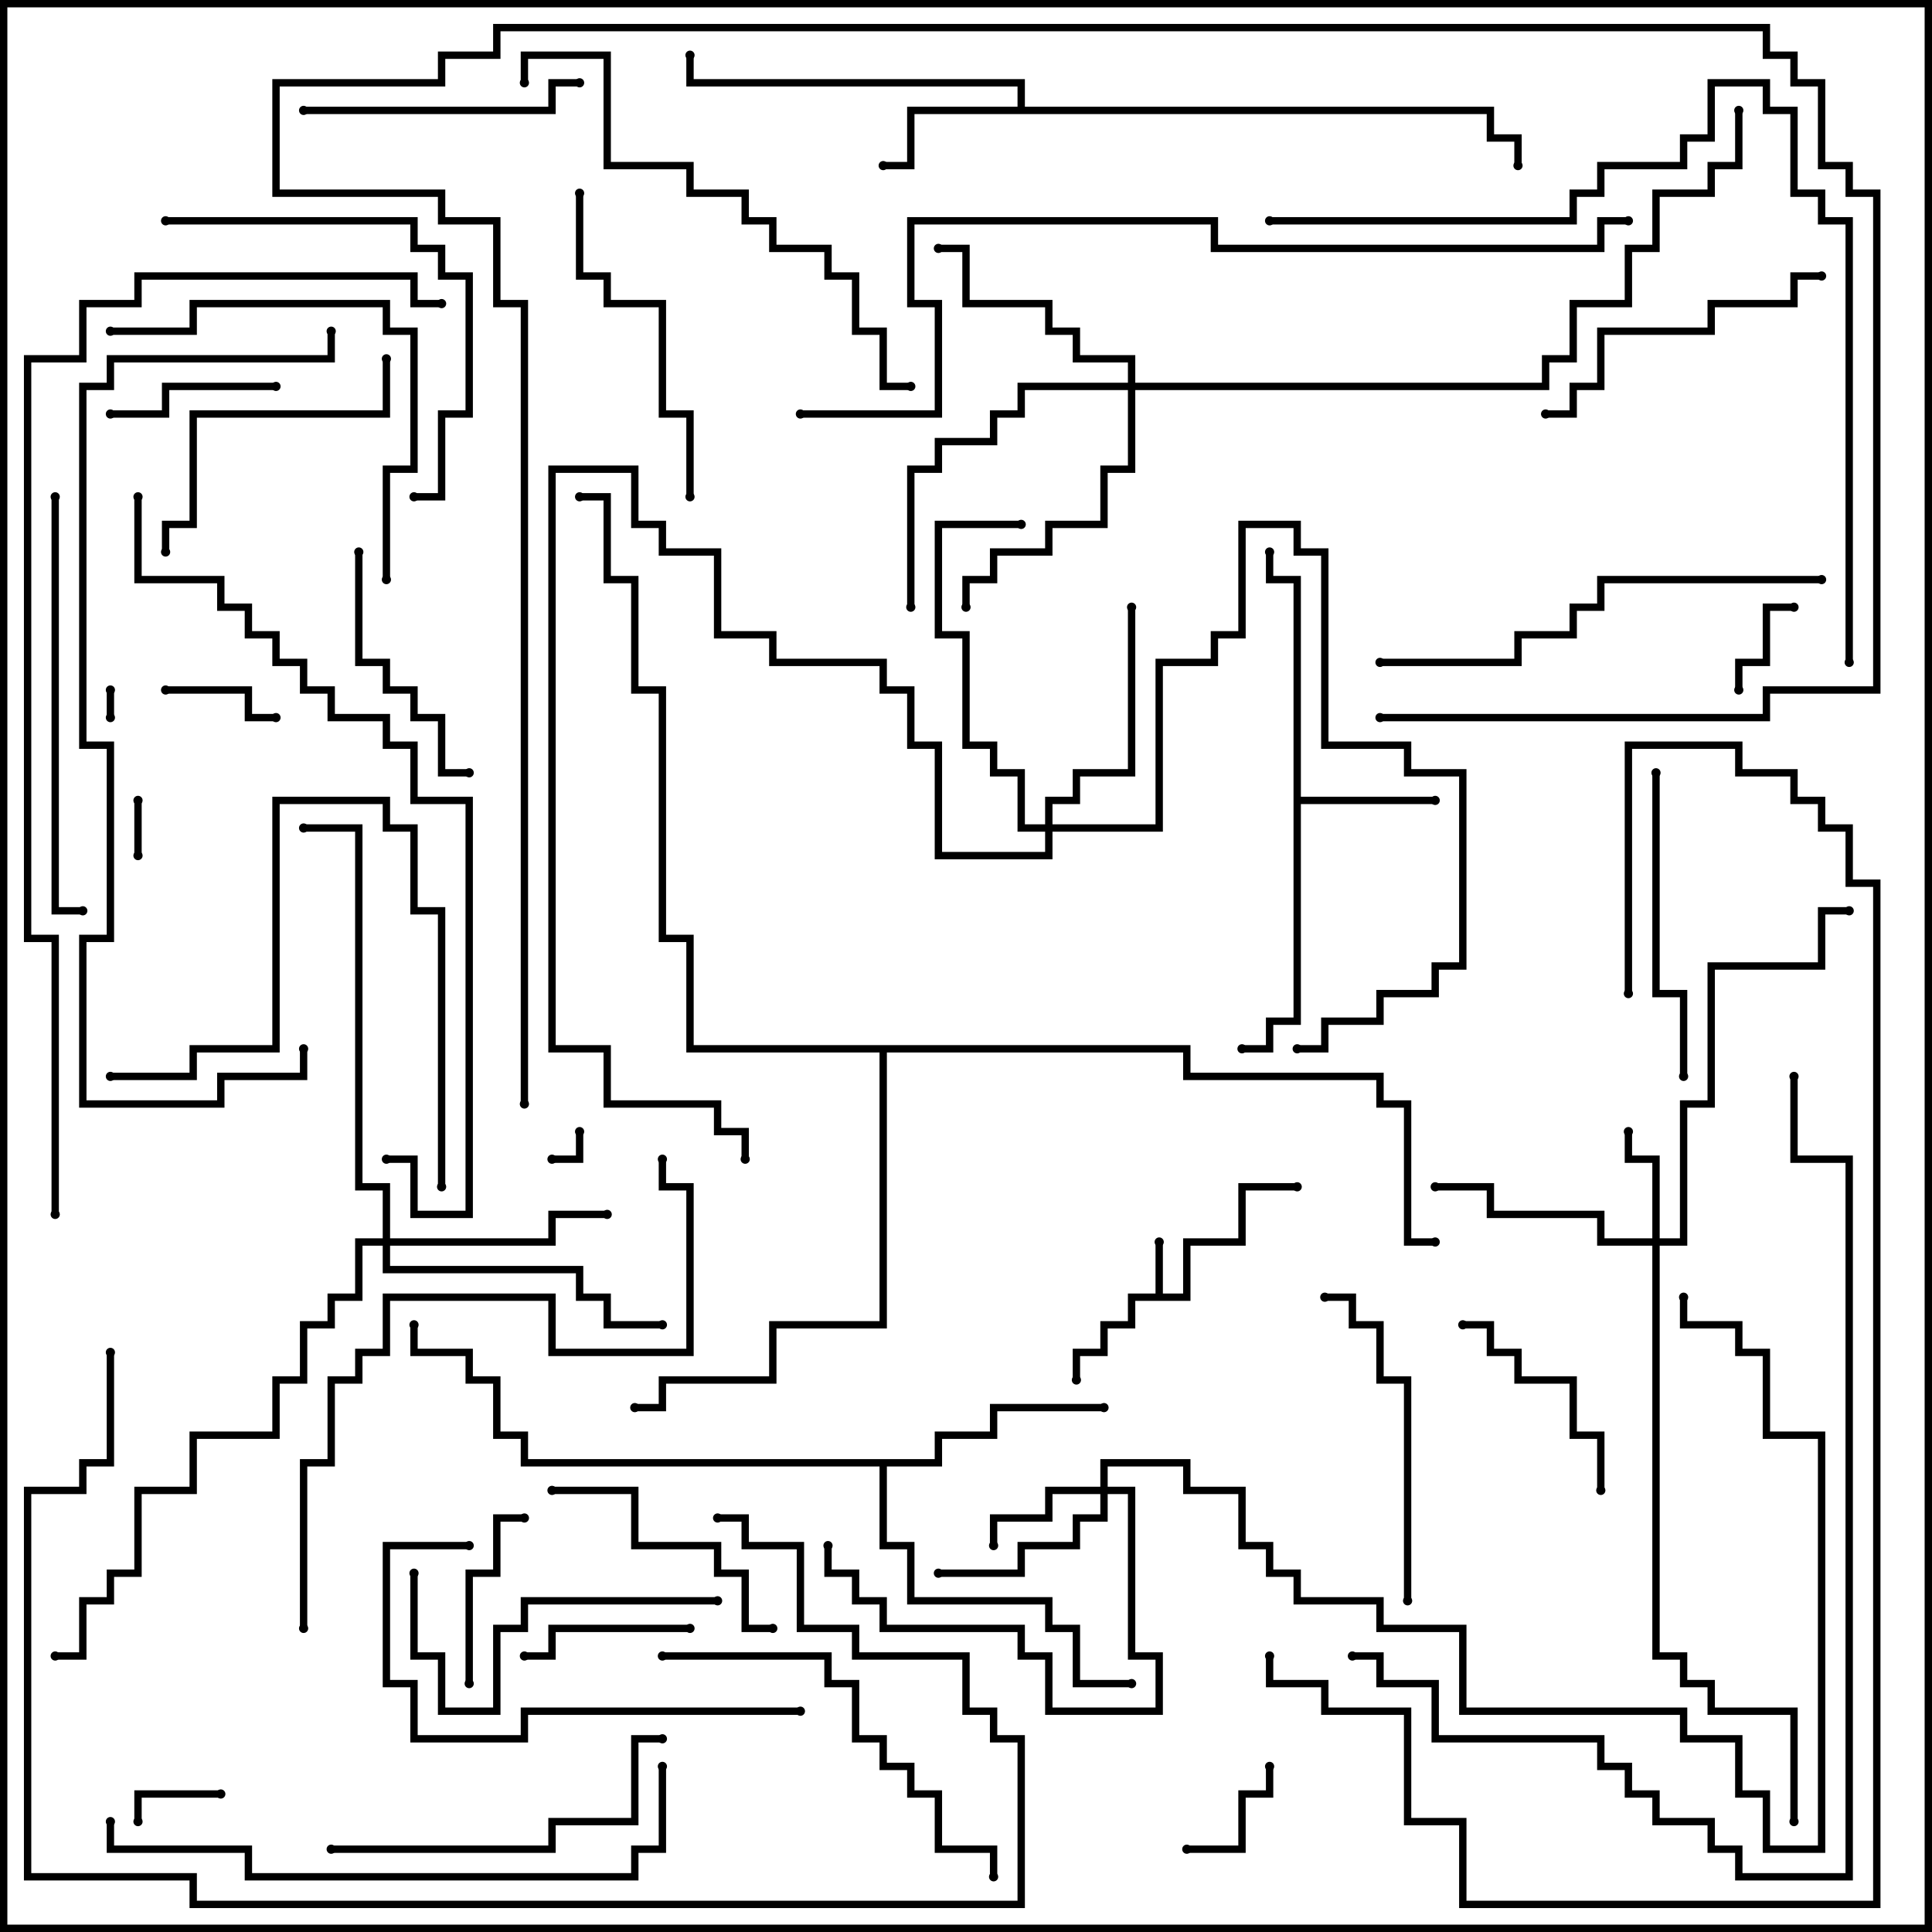 <svg version="1.1" width="105" height="105" xmlns="http://www.w3.org/2000/svg"><path d="M62.8,70.3L62.8,67.5L63.2,67.5L63.2,70.3L64.3,70.3L64.3,67.3L67.3,67.3L67.3,64.3L70.5,64.3L70.5,64.7L67.7,64.7L67.7,67.7L64.7,67.7L64.7,70.7L61.7,70.7L61.7,72.2L60.2,72.2L60.2,73.7L58.7,73.7L58.7,75L58.3,75L58.3,73.3L59.8,73.3L59.8,71.8L61.3,71.8L61.3,70.3z" stroke="none"/><path d="M70.3,31.7L68.8,31.7L68.8,30L69.2,30L69.2,31.3L70.7,31.3L70.7,43.3L78,43.3L78,43.7L70.7,43.7L70.7,55.7L69.2,55.7L69.2,57.2L67.5,57.2L67.5,56.8L68.8,56.8L68.8,55.3L70.3,55.3z" stroke="none"/><path d="M55.3,5.8L55.3,4.7L37.3,4.7L37.3,3L37.7,3L37.7,4.3L55.7,4.3L55.7,5.8L81.2,5.8L81.2,7.3L82.7,7.3L82.7,9L82.3,9L82.3,7.7L80.8,7.7L80.8,6.2L49.7,6.2L49.7,9.2L48,9.2L48,8.8L49.3,8.8L49.3,5.8z" stroke="none"/><path d="M50.8,79.3L50.8,77.8L53.8,77.8L53.8,76.3L60,76.3L60,76.7L54.2,76.7L54.2,78.2L51.2,78.2L51.2,79.7L48.2,79.7L48.2,83.8L49.7,83.8L49.7,86.8L57.2,86.8L57.2,88.3L58.7,88.3L58.7,91.3L61.5,91.3L61.5,91.7L58.3,91.7L58.3,88.7L56.8,88.7L56.8,87.2L49.3,87.2L49.3,84.2L47.8,84.2L47.8,79.7L28.3,79.7L28.3,78.2L26.8,78.2L26.8,75.2L25.3,75.2L25.3,73.7L22.3,73.7L22.3,72L22.7,72L22.7,73.3L25.7,73.3L25.7,74.8L27.2,74.8L27.2,77.8L28.7,77.8L28.7,79.3z" stroke="none"/><path d="M64.7,56.8L64.7,58.3L75.2,58.3L75.2,59.8L76.7,59.8L76.7,67.3L78,67.3L78,67.7L76.3,67.7L76.3,60.2L74.8,60.2L74.8,58.7L64.3,58.7L64.3,57.2L48.2,57.2L48.2,72.2L42.2,72.2L42.2,75.2L36.2,75.2L36.2,76.7L34.5,76.7L34.5,76.3L35.8,76.3L35.8,74.8L41.8,74.8L41.8,71.8L47.8,71.8L47.8,57.2L37.3,57.2L37.3,51.2L35.8,51.2L35.8,37.7L34.3,37.7L34.3,31.7L32.8,31.7L32.8,27.2L31.5,27.2L31.5,26.8L33.2,26.8L33.2,31.3L34.7,31.3L34.7,37.3L36.2,37.3L36.2,50.8L37.7,50.8L37.7,56.8z" stroke="none"/><path d="M89.8,67.3L89.8,63.2L88.3,63.2L88.3,61.5L88.7,61.5L88.7,62.8L90.2,62.8L90.2,67.3L91.3,67.3L91.3,59.8L92.8,59.8L92.8,52.3L98.8,52.3L98.8,49.3L100.5,49.3L100.5,49.7L99.2,49.7L99.2,52.7L93.2,52.7L93.2,60.2L91.7,60.2L91.7,67.7L90.2,67.7L90.2,89.8L91.7,89.8L91.7,91.3L93.2,91.3L93.2,92.8L97.7,92.8L97.7,99L97.3,99L97.3,93.2L92.8,93.2L92.8,91.7L91.3,91.7L91.3,90.2L89.8,90.2L89.8,67.7L86.8,67.7L86.8,66.2L80.8,66.2L80.8,64.7L78,64.7L78,64.3L81.2,64.3L81.2,65.8L87.2,65.8L87.2,67.3z" stroke="none"/><path d="M59.8,80.8L59.8,79.3L64.7,79.3L64.7,80.8L67.7,80.8L67.7,83.8L69.2,83.8L69.2,85.3L70.7,85.3L70.7,86.8L75.2,86.8L75.2,88.3L79.7,88.3L79.7,92.8L91.7,92.8L91.7,94.3L94.7,94.3L94.7,97.3L96.2,97.3L96.2,100.3L98.8,100.3L98.8,78.2L95.8,78.2L95.8,73.7L94.3,73.7L94.3,72.2L91.3,72.2L91.3,70.5L91.7,70.5L91.7,71.8L94.7,71.8L94.7,73.3L96.2,73.3L96.2,77.8L99.2,77.8L99.2,100.7L95.8,100.7L95.8,97.7L94.3,97.7L94.3,94.7L91.3,94.7L91.3,93.2L79.3,93.2L79.3,88.7L74.8,88.7L74.8,87.2L70.3,87.2L70.3,85.7L68.8,85.7L68.8,84.2L67.3,84.2L67.3,81.2L64.3,81.2L64.3,79.7L60.2,79.7L60.2,80.8L61.7,80.8L61.7,89.8L63.2,89.8L63.2,93.2L56.8,93.2L56.8,90.2L55.3,90.2L55.3,88.7L47.8,88.7L47.8,87.2L46.3,87.2L46.3,85.7L44.8,85.7L44.8,84L45.2,84L45.2,85.3L46.7,85.3L46.7,86.8L48.2,86.8L48.2,88.3L55.7,88.3L55.7,89.8L57.2,89.8L57.2,92.8L62.8,92.8L62.8,90.2L61.3,90.2L61.3,81.2L60.2,81.2L60.2,82.7L58.7,82.7L58.7,84.2L55.7,84.2L55.7,85.7L51,85.7L51,85.3L55.3,85.3L55.3,83.8L58.3,83.8L58.3,82.3L59.8,82.3L59.8,81.2L57.2,81.2L57.2,82.7L54.2,82.7L54.2,84L53.8,84L53.8,82.3L56.8,82.3L56.8,80.8z" stroke="none"/><path d="M20.8,67.3L20.8,64.7L19.3,64.7L19.3,45.2L16.5,45.2L16.5,44.8L19.7,44.8L19.7,64.3L21.2,64.3L21.2,67.3L29.8,67.3L29.8,65.8L33,65.8L33,66.2L30.2,66.2L30.2,67.7L21.2,67.7L21.2,68.8L31.7,68.8L31.7,70.3L33.2,70.3L33.2,71.8L36,71.8L36,72.2L32.8,72.2L32.8,70.7L31.3,70.7L31.3,69.2L20.8,69.2L20.8,67.7L19.7,67.7L19.7,70.7L18.2,70.7L18.2,72.2L16.7,72.2L16.7,75.2L15.2,75.2L15.2,78.2L10.7,78.2L10.7,81.2L7.7,81.2L7.7,85.7L6.2,85.7L6.2,87.2L4.7,87.2L4.7,90.2L3,90.2L3,89.8L4.3,89.8L4.3,86.8L5.8,86.8L5.8,85.3L7.3,85.3L7.3,80.8L10.3,80.8L10.3,77.8L14.8,77.8L14.8,74.8L16.3,74.8L16.3,71.8L17.8,71.8L17.8,70.3L19.3,70.3L19.3,67.3z" stroke="none"/><path d="M56.8,44.8L56.8,43.3L58.3,43.3L58.3,41.8L61.3,41.8L61.3,33L61.7,33L61.7,42.2L58.7,42.2L58.7,43.7L57.2,43.7L57.2,44.8L62.8,44.8L62.8,35.8L65.8,35.8L65.8,34.3L67.3,34.3L67.3,28.3L70.7,28.3L70.7,29.8L72.2,29.8L72.2,40.3L76.7,40.3L76.7,41.8L79.7,41.8L79.7,52.7L78.2,52.7L78.2,54.2L75.2,54.2L75.2,55.7L72.2,55.7L72.2,57.2L70.5,57.2L70.5,56.8L71.8,56.8L71.8,55.3L74.8,55.3L74.8,53.8L77.8,53.8L77.8,52.3L79.3,52.3L79.3,42.2L76.3,42.2L76.3,40.7L71.8,40.7L71.8,30.2L70.3,30.2L70.3,28.7L67.7,28.7L67.7,34.7L66.2,34.7L66.2,36.2L63.2,36.2L63.2,45.2L57.2,45.2L57.2,46.7L50.8,46.7L50.8,40.7L49.3,40.7L49.3,37.7L47.8,37.7L47.8,36.2L41.8,36.2L41.8,34.7L38.8,34.7L38.8,30.2L35.8,30.2L35.8,28.7L34.3,28.7L34.3,25.7L30.2,25.7L30.2,56.8L33.2,56.8L33.2,59.8L39.2,59.8L39.2,61.3L40.7,61.3L40.7,63L40.3,63L40.3,61.7L38.8,61.7L38.8,60.2L32.8,60.2L32.8,57.2L29.8,57.2L29.8,25.3L34.7,25.3L34.7,28.3L36.2,28.3L36.2,29.8L39.2,29.8L39.2,34.3L42.2,34.3L42.2,35.8L48.2,35.8L48.2,37.3L49.7,37.3L49.7,40.3L51.2,40.3L51.2,46.3L56.8,46.3L56.8,45.2L55.3,45.2L55.3,42.2L53.8,42.2L53.8,40.7L52.3,40.7L52.3,34.7L50.8,34.7L50.8,28.3L55.5,28.3L55.5,28.7L51.2,28.7L51.2,34.3L52.7,34.3L52.7,40.3L54.2,40.3L54.2,41.8L55.7,41.8L55.7,44.8z" stroke="none"/><path d="M61.3,20.8L61.3,19.7L58.3,19.7L58.3,18.2L56.8,18.2L56.8,16.7L52.3,16.7L52.3,13.7L51,13.7L51,13.3L52.7,13.3L52.7,16.3L57.2,16.3L57.2,17.8L58.7,17.8L58.7,19.3L61.7,19.3L61.7,20.8L83.8,20.8L83.8,19.3L85.3,19.3L85.3,16.3L88.3,16.3L88.3,13.3L89.8,13.3L89.8,10.3L92.8,10.3L92.8,8.8L94.3,8.8L94.3,6L94.7,6L94.7,9.2L93.2,9.2L93.2,10.7L90.2,10.7L90.2,13.7L88.7,13.7L88.7,16.7L85.7,16.7L85.7,19.7L84.2,19.7L84.2,21.2L61.7,21.2L61.7,25.7L60.2,25.7L60.2,28.7L57.2,28.7L57.2,30.2L54.2,30.2L54.2,31.7L52.7,31.7L52.7,33L52.3,33L52.3,31.3L53.8,31.3L53.8,29.8L56.8,29.8L56.8,28.3L59.8,28.3L59.8,25.3L61.3,25.3L61.3,21.2L55.7,21.2L55.7,22.7L54.2,22.7L54.2,24.2L51.2,24.2L51.2,25.7L49.7,25.7L49.7,33L49.3,33L49.3,25.3L50.8,25.3L50.8,23.8L53.8,23.8L53.8,22.3L55.3,22.3L55.3,20.8z" stroke="none"/><path d="M5.8,37.5L6.2,37.5L6.2,39L5.8,39z" stroke="none"/><path d="M31.3,61.5L31.7,61.5L31.7,63.2L30,63.2L30,62.8L31.3,62.8z" stroke="none"/><path d="M7.7,46.5L7.3,46.5L7.3,43.5L7.7,43.5z" stroke="none"/><path d="M12,97.3L12,97.7L7.7,97.7L7.7,99L7.3,99L7.3,97.3z" stroke="none"/><path d="M94.7,37.5L94.3,37.5L94.3,35.8L95.8,35.8L95.8,32.8L97.5,32.8L97.5,33.2L96.2,33.2L96.2,36.2L94.7,36.2z" stroke="none"/><path d="M9,37.7L9,37.3L13.7,37.3L13.7,38.8L15,38.8L15,39.2L13.3,39.2L13.3,37.7z" stroke="none"/><path d="M64.5,100.7L64.5,100.3L67.3,100.3L67.3,97.3L68.8,97.3L68.8,96L69.2,96L69.2,97.7L67.7,97.7L67.7,100.7z" stroke="none"/><path d="M37.5,88.3L37.5,88.7L30.2,88.7L30.2,90.2L28.5,90.2L28.5,89.8L29.8,89.8L29.8,88.3z" stroke="none"/><path d="M15,20.8L15,21.2L9.2,21.2L9.2,22.7L6,22.7L6,22.3L8.8,22.3L8.8,20.8z" stroke="none"/><path d="M25.7,91.5L25.3,91.5L25.3,85.3L26.8,85.3L26.8,82.3L28.5,82.3L28.5,82.7L27.2,82.7L27.2,85.7L25.7,85.7z" stroke="none"/><path d="M79.5,72.2L79.5,71.8L81.2,71.8L81.2,73.3L82.7,73.3L82.7,74.8L85.7,74.8L85.7,77.8L87.2,77.8L87.2,81L86.8,81L86.8,78.2L85.3,78.2L85.3,75.2L82.3,75.2L82.3,73.7L80.8,73.7L80.8,72.2z" stroke="none"/><path d="M25.5,41.8L25.5,42.2L23.8,42.2L23.8,39.2L22.3,39.2L22.3,37.7L20.8,37.7L20.8,36.2L19.3,36.2L19.3,30L19.7,30L19.7,35.8L21.2,35.8L21.2,37.3L22.7,37.3L22.7,38.8L24.2,38.8L24.2,41.8z" stroke="none"/><path d="M30,81.2L30,80.8L34.7,80.8L34.7,83.8L39.2,83.8L39.2,85.3L40.7,85.3L40.7,88.3L42,88.3L42,88.7L40.3,88.7L40.3,85.7L38.8,85.7L38.8,84.2L34.3,84.2L34.3,81.2z" stroke="none"/><path d="M31.5,4.3L31.5,4.7L30.2,4.7L30.2,6.2L16.5,6.2L16.5,5.8L29.8,5.8L29.8,4.3z" stroke="none"/><path d="M20.8,19.5L21.2,19.5L21.2,22.7L10.7,22.7L10.7,28.7L9.2,28.7L9.2,30L8.8,30L8.8,28.3L10.3,28.3L10.3,22.3L20.8,22.3z" stroke="none"/><path d="M89.8,42L90.2,42L90.2,53.8L91.7,53.8L91.7,58.5L91.3,58.5L91.3,54.2L89.8,54.2z" stroke="none"/><path d="M22.3,85.5L22.7,85.5L22.7,89.8L24.2,89.8L24.2,92.8L26.8,92.8L26.8,88.3L28.3,88.3L28.3,86.8L39,86.8L39,87.2L28.7,87.2L28.7,88.7L27.2,88.7L27.2,93.2L23.8,93.2L23.8,90.2L22.3,90.2z" stroke="none"/><path d="M99,14.8L99,15.2L97.7,15.2L97.7,16.7L93.2,16.7L93.2,18.2L87.2,18.2L87.2,21.2L85.7,21.2L85.7,22.7L84,22.7L84,22.3L85.3,22.3L85.3,20.8L86.8,20.8L86.8,17.8L92.8,17.8L92.8,16.3L97.3,16.3L97.3,14.8z" stroke="none"/><path d="M76.7,87L76.3,87L76.3,75.2L74.8,75.2L74.8,72.2L73.3,72.2L73.3,70.7L72,70.7L72,70.3L73.7,70.3L73.7,71.8L75.2,71.8L75.2,74.8L76.7,74.8z" stroke="none"/><path d="M31.3,10.5L31.7,10.5L31.7,14.8L33.2,14.8L33.2,16.3L36.2,16.3L36.2,22.3L37.7,22.3L37.7,27L37.3,27L37.3,22.7L35.8,22.7L35.8,16.7L32.8,16.7L32.8,15.2L31.3,15.2z" stroke="none"/><path d="M18,100.7L18,100.3L29.8,100.3L29.8,98.8L34.3,98.8L34.3,94.3L36,94.3L36,94.7L34.7,94.7L34.7,99.2L30.2,99.2L30.2,100.7z" stroke="none"/><path d="M24.2,64.5L23.8,64.5L23.8,49.7L22.3,49.7L22.3,45.2L20.8,45.2L20.8,43.7L15.2,43.7L15.2,57.2L10.7,57.2L10.7,58.7L6,58.7L6,58.3L10.3,58.3L10.3,56.8L14.8,56.8L14.8,43.3L21.2,43.3L21.2,44.8L22.7,44.8L22.7,49.3L24.2,49.3z" stroke="none"/><path d="M43.5,92.8L43.5,93.2L28.7,93.2L28.7,94.7L22.3,94.7L22.3,91.7L20.8,91.7L20.8,83.8L25.5,83.8L25.5,84.2L21.2,84.2L21.2,91.3L22.7,91.3L22.7,94.3L28.3,94.3L28.3,92.8z" stroke="none"/><path d="M6,18.2L6,17.8L10.3,17.8L10.3,16.3L21.2,16.3L21.2,17.8L22.7,17.8L22.7,25.7L21.2,25.7L21.2,31.5L20.8,31.5L20.8,25.3L22.3,25.3L22.3,18.2L20.8,18.2L20.8,16.7L10.7,16.7L10.7,18.2z" stroke="none"/><path d="M9,12.2L9,11.8L22.7,11.8L22.7,13.3L24.2,13.3L24.2,14.8L25.7,14.8L25.7,22.7L24.2,22.7L24.2,27.2L22.5,27.2L22.5,26.8L23.8,26.8L23.8,22.3L25.3,22.3L25.3,15.2L23.8,15.2L23.8,13.7L22.3,13.7L22.3,12.2z" stroke="none"/><path d="M36,90.2L36,89.8L45.2,89.8L45.2,91.3L46.7,91.3L46.7,94.3L48.2,94.3L48.2,95.8L49.7,95.8L49.7,97.3L51.2,97.3L51.2,100.3L54.2,100.3L54.2,102L53.8,102L53.8,100.7L50.8,100.7L50.8,97.7L49.3,97.7L49.3,96.2L47.8,96.2L47.8,94.7L46.3,94.7L46.3,91.7L44.8,91.7L44.8,90.2z" stroke="none"/><path d="M2.8,27L3.2,27L3.2,49.3L4.5,49.3L4.5,49.7L2.8,49.7z" stroke="none"/><path d="M75,36.2L75,35.8L82.3,35.8L82.3,34.3L85.3,34.3L85.3,32.8L86.8,32.8L86.8,31.3L99,31.3L99,31.7L87.2,31.7L87.2,33.2L85.7,33.2L85.7,34.7L82.7,34.7L82.7,36.2z" stroke="none"/><path d="M28.7,4.5L28.3,4.5L28.3,2.8L33.2,2.8L33.2,8.8L37.7,8.8L37.7,10.3L40.7,10.3L40.7,11.8L42.2,11.8L42.2,13.3L45.2,13.3L45.2,14.8L46.7,14.8L46.7,17.8L48.2,17.8L48.2,20.8L49.5,20.8L49.5,21.2L47.8,21.2L47.8,18.2L46.3,18.2L46.3,15.2L44.8,15.2L44.8,13.7L41.8,13.7L41.8,12.2L40.3,12.2L40.3,10.7L37.3,10.7L37.3,9.2L32.8,9.2L32.8,3.2L28.7,3.2z" stroke="none"/><path d="M5.8,99L6.2,99L6.2,100.3L13.7,100.3L13.7,101.8L34.3,101.8L34.3,100.3L35.8,100.3L35.8,96L36.2,96L36.2,100.7L34.7,100.7L34.7,102.2L13.3,102.2L13.3,100.7L5.8,100.7z" stroke="none"/><path d="M16.7,88.5L16.3,88.5L16.3,79.3L17.8,79.3L17.8,74.8L19.3,74.8L19.3,73.3L20.8,73.3L20.8,70.3L30.2,70.3L30.2,73.3L37.3,73.3L37.3,64.7L35.8,64.7L35.8,63L36.2,63L36.2,64.3L37.7,64.3L37.7,73.7L29.8,73.7L29.8,70.7L21.2,70.7L21.2,73.7L19.7,73.7L19.7,75.2L18.2,75.2L18.2,79.7L16.7,79.7z" stroke="none"/><path d="M5.8,73.5L6.2,73.5L6.2,79.7L4.7,79.7L4.7,81.2L1.7,81.2L1.7,101.8L10.7,101.8L10.7,103.3L55.3,103.3L55.3,94.7L53.8,94.7L53.8,93.2L52.3,93.2L52.3,90.2L46.3,90.2L46.3,88.7L43.3,88.7L43.3,84.2L40.3,84.2L40.3,82.7L39,82.7L39,82.3L40.7,82.3L40.7,83.8L43.7,83.8L43.7,88.3L46.7,88.3L46.7,89.8L52.7,89.8L52.7,92.8L54.2,92.8L54.2,94.3L55.7,94.3L55.7,103.7L10.3,103.7L10.3,102.2L1.3,102.2L1.3,80.8L4.3,80.8L4.3,79.3L5.8,79.3z" stroke="none"/><path d="M21,63.2L21,62.8L22.7,62.8L22.7,65.8L25.3,65.8L25.3,43.7L22.3,43.7L22.3,40.7L20.8,40.7L20.8,39.2L17.8,39.2L17.8,37.7L16.3,37.7L16.3,36.2L14.8,36.2L14.8,34.7L13.3,34.7L13.3,33.2L11.8,33.2L11.8,31.7L7.3,31.7L7.3,27L7.7,27L7.7,31.3L12.2,31.3L12.2,32.8L13.7,32.8L13.7,34.3L15.2,34.3L15.2,35.8L16.7,35.8L16.7,37.3L18.2,37.3L18.2,38.8L21.2,38.8L21.2,40.3L22.7,40.3L22.7,43.3L25.7,43.3L25.7,66.2L22.3,66.2L22.3,63.2z" stroke="none"/><path d="M16.3,57L16.7,57L16.7,58.7L12.2,58.7L12.2,60.2L4.3,60.2L4.3,50.8L5.8,50.8L5.8,40.7L4.3,40.7L4.3,20.8L5.8,20.8L5.8,19.3L17.8,19.3L17.8,18L18.2,18L18.2,19.7L6.2,19.7L6.2,21.2L4.7,21.2L4.7,40.3L6.2,40.3L6.2,51.2L4.7,51.2L4.7,59.8L11.8,59.8L11.8,58.3L16.3,58.3z" stroke="none"/><path d="M69,12.2L69,11.8L85.3,11.8L85.3,10.3L86.8,10.3L86.8,8.8L91.3,8.8L91.3,7.3L92.8,7.3L92.8,4.3L96.2,4.3L96.2,5.8L97.7,5.8L97.7,10.3L99.2,10.3L99.2,11.8L100.7,11.8L100.7,36L100.3,36L100.3,12.2L98.8,12.2L98.8,10.7L97.3,10.7L97.3,6.2L95.8,6.2L95.8,4.7L93.2,4.7L93.2,7.7L91.7,7.7L91.7,9.2L87.2,9.2L87.2,10.7L85.7,10.7L85.7,12.2z" stroke="none"/><path d="M73.5,90.2L73.5,89.8L75.2,89.8L75.2,91.3L78.2,91.3L78.2,94.3L87.2,94.3L87.2,95.8L88.7,95.8L88.7,97.3L90.2,97.3L90.2,98.8L93.2,98.8L93.2,100.3L94.7,100.3L94.7,101.8L100.3,101.8L100.3,63.2L97.3,63.2L97.3,58.5L97.7,58.5L97.7,62.8L100.7,62.8L100.7,102.2L94.3,102.2L94.3,100.7L92.8,100.7L92.8,99.2L89.8,99.2L89.8,97.7L88.3,97.7L88.3,96.2L86.8,96.2L86.8,94.7L77.8,94.7L77.8,91.7L74.8,91.7L74.8,90.2z" stroke="none"/><path d="M88.7,54L88.3,54L88.3,40.3L94.7,40.3L94.7,41.8L97.7,41.8L97.7,43.3L99.2,43.3L99.2,44.8L100.7,44.8L100.7,47.8L102.2,47.8L102.2,103.7L79.3,103.7L79.3,99.2L76.3,99.2L76.3,93.2L71.8,93.2L71.8,91.7L68.8,91.7L68.8,90L69.2,90L69.2,91.3L72.2,91.3L72.2,92.8L76.7,92.8L76.7,98.8L79.7,98.8L79.7,103.3L101.8,103.3L101.8,48.2L100.3,48.2L100.3,45.2L98.8,45.2L98.8,43.7L97.3,43.7L97.3,42.2L94.3,42.2L94.3,40.7L88.7,40.7z" stroke="none"/><path d="M43.5,22.7L43.5,22.3L50.8,22.3L50.8,16.7L49.3,16.7L49.3,11.8L66.2,11.8L66.2,13.3L86.8,13.3L86.8,11.8L88.5,11.8L88.5,12.2L87.2,12.2L87.2,13.7L65.8,13.7L65.8,12.2L49.7,12.2L49.7,16.3L51.2,16.3L51.2,22.7z" stroke="none"/><path d="M28.7,60L28.3,60L28.3,16.7L26.8,16.7L26.8,12.2L23.8,12.2L23.8,10.7L14.8,10.7L14.8,4.3L23.8,4.3L23.8,2.8L26.8,2.8L26.8,1.3L96.2,1.3L96.2,2.8L97.7,2.8L97.7,4.3L99.2,4.3L99.2,8.8L100.7,8.8L100.7,10.3L102.2,10.3L102.2,37.7L96.2,37.7L96.2,39.2L75,39.2L75,38.8L95.8,38.8L95.8,37.3L101.8,37.3L101.8,10.7L100.3,10.7L100.3,9.2L98.8,9.2L98.8,4.7L97.3,4.7L97.3,3.2L95.8,3.2L95.8,1.7L27.2,1.7L27.2,3.2L24.2,3.2L24.2,4.7L15.2,4.7L15.2,10.3L24.2,10.3L24.2,11.8L27.2,11.8L27.2,16.3L28.7,16.3z" stroke="none"/><path d="M3.2,66L2.8,66L2.8,51.2L1.3,51.2L1.3,19.3L4.3,19.3L4.3,16.3L7.3,16.3L7.3,14.8L22.7,14.8L22.7,16.3L24,16.3L24,16.7L22.3,16.7L22.3,15.2L7.7,15.2L7.7,16.7L4.7,16.7L4.7,19.7L1.7,19.7L1.7,50.8L3.2,50.8z" stroke="none"/><circle cx="63" cy="67.5" r="0.25" stroke-width="0" fill="#000" /><circle cx="58.5" cy="75" r="0.25" stroke-width="0" fill="#000" /><circle cx="70.5" cy="64.5" r="0.25" stroke-width="0" fill="#000" /><circle cx="78" cy="43.5" r="0.25" stroke-width="0" fill="#000" /><circle cx="69" cy="30" r="0.25" stroke-width="0" fill="#000" /><circle cx="67.5" cy="57" r="0.25" stroke-width="0" fill="#000" /><circle cx="48" cy="9" r="0.25" stroke-width="0" fill="#000" /><circle cx="37.5" cy="3" r="0.25" stroke-width="0" fill="#000" /><circle cx="82.5" cy="9" r="0.25" stroke-width="0" fill="#000" /><circle cx="60" cy="76.5" r="0.25" stroke-width="0" fill="#000" /><circle cx="61.5" cy="91.5" r="0.25" stroke-width="0" fill="#000" /><circle cx="22.5" cy="72" r="0.25" stroke-width="0" fill="#000" /><circle cx="34.5" cy="76.5" r="0.25" stroke-width="0" fill="#000" /><circle cx="78" cy="67.5" r="0.25" stroke-width="0" fill="#000" /><circle cx="31.5" cy="27" r="0.25" stroke-width="0" fill="#000" /><circle cx="88.5" cy="61.5" r="0.25" stroke-width="0" fill="#000" /><circle cx="78" cy="64.5" r="0.25" stroke-width="0" fill="#000" /><circle cx="100.5" cy="49.5" r="0.25" stroke-width="0" fill="#000" /><circle cx="97.5" cy="99" r="0.25" stroke-width="0" fill="#000" /><circle cx="54" cy="84" r="0.25" stroke-width="0" fill="#000" /><circle cx="51" cy="85.5" r="0.25" stroke-width="0" fill="#000" /><circle cx="45" cy="84" r="0.25" stroke-width="0" fill="#000" /><circle cx="91.5" cy="70.5" r="0.25" stroke-width="0" fill="#000" /><circle cx="33" cy="66" r="0.25" stroke-width="0" fill="#000" /><circle cx="36" cy="72" r="0.25" stroke-width="0" fill="#000" /><circle cx="16.5" cy="45" r="0.25" stroke-width="0" fill="#000" /><circle cx="3" cy="90" r="0.25" stroke-width="0" fill="#000" /><circle cx="61.5" cy="33" r="0.25" stroke-width="0" fill="#000" /><circle cx="55.5" cy="28.5" r="0.25" stroke-width="0" fill="#000" /><circle cx="70.5" cy="57" r="0.25" stroke-width="0" fill="#000" /><circle cx="40.5" cy="63" r="0.25" stroke-width="0" fill="#000" /><circle cx="51" cy="13.5" r="0.25" stroke-width="0" fill="#000" /><circle cx="52.5" cy="33" r="0.25" stroke-width="0" fill="#000" /><circle cx="49.5" cy="33" r="0.25" stroke-width="0" fill="#000" /><circle cx="94.5" cy="6" r="0.25" stroke-width="0" fill="#000" /><circle cx="6" cy="37.5" r="0.25" stroke-width="0" fill="#000" /><circle cx="6" cy="39" r="0.25" stroke-width="0" fill="#000" /><circle cx="31.5" cy="61.5" r="0.25" stroke-width="0" fill="#000" /><circle cx="30" cy="63" r="0.25" stroke-width="0" fill="#000" /><circle cx="7.5" cy="46.5" r="0.25" stroke-width="0" fill="#000" /><circle cx="7.5" cy="43.5" r="0.25" stroke-width="0" fill="#000" /><circle cx="12" cy="97.5" r="0.25" stroke-width="0" fill="#000" /><circle cx="7.5" cy="99" r="0.25" stroke-width="0" fill="#000" /><circle cx="94.5" cy="37.5" r="0.25" stroke-width="0" fill="#000" /><circle cx="97.5" cy="33" r="0.25" stroke-width="0" fill="#000" /><circle cx="9" cy="37.5" r="0.25" stroke-width="0" fill="#000" /><circle cx="15" cy="39" r="0.25" stroke-width="0" fill="#000" /><circle cx="64.5" cy="100.5" r="0.25" stroke-width="0" fill="#000" /><circle cx="69" cy="96" r="0.25" stroke-width="0" fill="#000" /><circle cx="37.5" cy="88.5" r="0.25" stroke-width="0" fill="#000" /><circle cx="28.5" cy="90" r="0.25" stroke-width="0" fill="#000" /><circle cx="15" cy="21" r="0.25" stroke-width="0" fill="#000" /><circle cx="6" cy="22.5" r="0.25" stroke-width="0" fill="#000" /><circle cx="25.5" cy="91.5" r="0.25" stroke-width="0" fill="#000" /><circle cx="28.5" cy="82.5" r="0.25" stroke-width="0" fill="#000" /><circle cx="79.5" cy="72" r="0.25" stroke-width="0" fill="#000" /><circle cx="87" cy="81" r="0.25" stroke-width="0" fill="#000" /><circle cx="25.5" cy="42" r="0.25" stroke-width="0" fill="#000" /><circle cx="19.5" cy="30" r="0.25" stroke-width="0" fill="#000" /><circle cx="30" cy="81" r="0.25" stroke-width="0" fill="#000" /><circle cx="42" cy="88.5" r="0.25" stroke-width="0" fill="#000" /><circle cx="31.5" cy="4.5" r="0.25" stroke-width="0" fill="#000" /><circle cx="16.5" cy="6" r="0.25" stroke-width="0" fill="#000" /><circle cx="21" cy="19.5" r="0.25" stroke-width="0" fill="#000" /><circle cx="9" cy="30" r="0.25" stroke-width="0" fill="#000" /><circle cx="90" cy="42" r="0.25" stroke-width="0" fill="#000" /><circle cx="91.5" cy="58.5" r="0.25" stroke-width="0" fill="#000" /><circle cx="22.5" cy="85.5" r="0.25" stroke-width="0" fill="#000" /><circle cx="39" cy="87" r="0.25" stroke-width="0" fill="#000" /><circle cx="99" cy="15" r="0.25" stroke-width="0" fill="#000" /><circle cx="84" cy="22.5" r="0.25" stroke-width="0" fill="#000" /><circle cx="76.5" cy="87" r="0.25" stroke-width="0" fill="#000" /><circle cx="72" cy="70.5" r="0.25" stroke-width="0" fill="#000" /><circle cx="31.5" cy="10.5" r="0.25" stroke-width="0" fill="#000" /><circle cx="37.5" cy="27" r="0.25" stroke-width="0" fill="#000" /><circle cx="18" cy="100.5" r="0.25" stroke-width="0" fill="#000" /><circle cx="36" cy="94.5" r="0.25" stroke-width="0" fill="#000" /><circle cx="24" cy="64.5" r="0.25" stroke-width="0" fill="#000" /><circle cx="6" cy="58.5" r="0.25" stroke-width="0" fill="#000" /><circle cx="43.5" cy="93" r="0.25" stroke-width="0" fill="#000" /><circle cx="25.5" cy="84" r="0.25" stroke-width="0" fill="#000" /><circle cx="6" cy="18" r="0.25" stroke-width="0" fill="#000" /><circle cx="21" cy="31.5" r="0.25" stroke-width="0" fill="#000" /><circle cx="9" cy="12" r="0.25" stroke-width="0" fill="#000" /><circle cx="22.5" cy="27" r="0.25" stroke-width="0" fill="#000" /><circle cx="36" cy="90" r="0.25" stroke-width="0" fill="#000" /><circle cx="54" cy="102" r="0.25" stroke-width="0" fill="#000" /><circle cx="3" cy="27" r="0.25" stroke-width="0" fill="#000" /><circle cx="4.5" cy="49.5" r="0.25" stroke-width="0" fill="#000" /><circle cx="75" cy="36" r="0.25" stroke-width="0" fill="#000" /><circle cx="99" cy="31.5" r="0.25" stroke-width="0" fill="#000" /><circle cx="28.5" cy="4.5" r="0.25" stroke-width="0" fill="#000" /><circle cx="49.5" cy="21" r="0.25" stroke-width="0" fill="#000" /><circle cx="6" cy="99" r="0.25" stroke-width="0" fill="#000" /><circle cx="36" cy="96" r="0.25" stroke-width="0" fill="#000" /><circle cx="16.5" cy="88.5" r="0.25" stroke-width="0" fill="#000" /><circle cx="36" cy="63" r="0.25" stroke-width="0" fill="#000" /><circle cx="6" cy="73.5" r="0.25" stroke-width="0" fill="#000" /><circle cx="39" cy="82.5" r="0.25" stroke-width="0" fill="#000" /><circle cx="21" cy="63" r="0.25" stroke-width="0" fill="#000" /><circle cx="7.5" cy="27" r="0.25" stroke-width="0" fill="#000" /><circle cx="16.5" cy="57" r="0.25" stroke-width="0" fill="#000" /><circle cx="18" cy="18" r="0.25" stroke-width="0" fill="#000" /><circle cx="69" cy="12" r="0.25" stroke-width="0" fill="#000" /><circle cx="100.5" cy="36" r="0.25" stroke-width="0" fill="#000" /><circle cx="73.5" cy="90" r="0.25" stroke-width="0" fill="#000" /><circle cx="97.5" cy="58.5" r="0.25" stroke-width="0" fill="#000" /><circle cx="88.5" cy="54" r="0.25" stroke-width="0" fill="#000" /><circle cx="69" cy="90" r="0.25" stroke-width="0" fill="#000" /><circle cx="43.5" cy="22.5" r="0.25" stroke-width="0" fill="#000" /><circle cx="88.5" cy="12" r="0.25" stroke-width="0" fill="#000" /><circle cx="28.5" cy="60" r="0.25" stroke-width="0" fill="#000" /><circle cx="75" cy="39" r="0.25" stroke-width="0" fill="#000" /><circle cx="3" cy="66" r="0.25" stroke-width="0" fill="#000" /><circle cx="24" cy="16.5" r="0.25" stroke-width="0" fill="#000" /><rect x="0" y="0" width="105" height="105" stroke-width="0.8" stroke="#000" fill="none" /></svg>